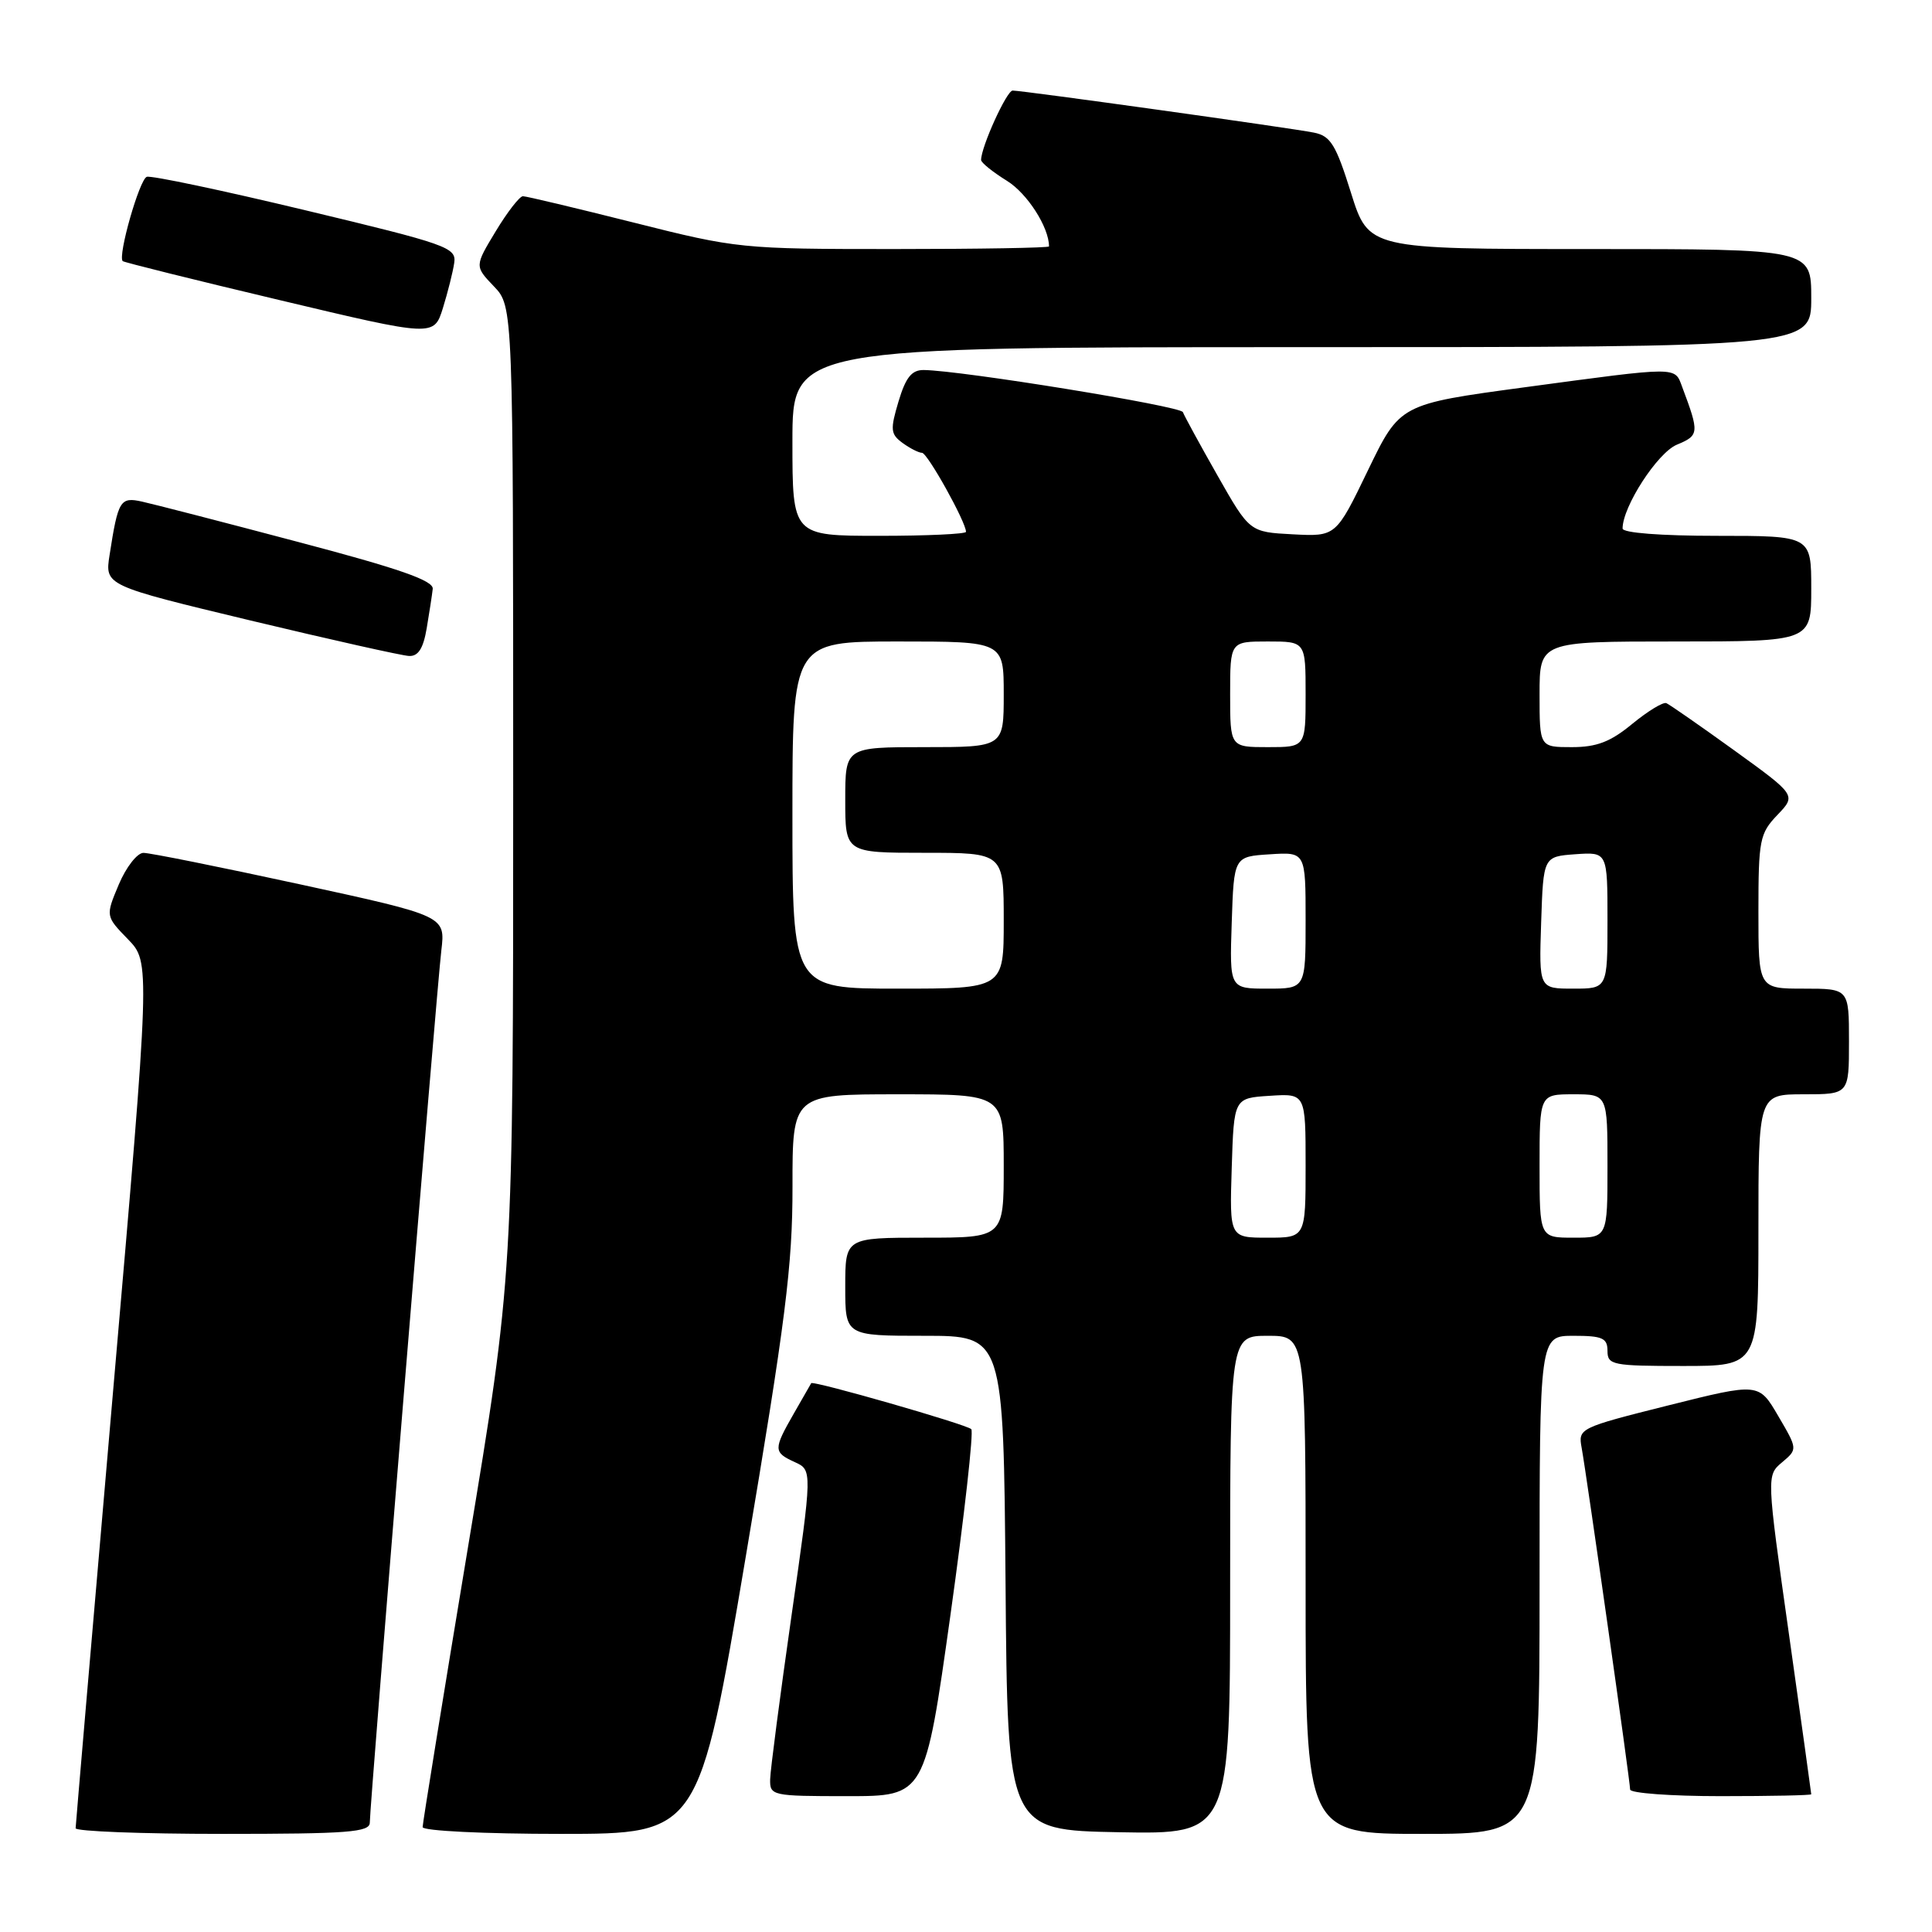 <?xml version="1.0" encoding="UTF-8" standalone="no"?>
<!DOCTYPE svg PUBLIC "-//W3C//DTD SVG 1.1//EN" "http://www.w3.org/Graphics/SVG/1.1/DTD/svg11.dtd" >
<svg xmlns="http://www.w3.org/2000/svg" xmlns:xlink="http://www.w3.org/1999/xlink" version="1.1" viewBox="0 0 256 256">
 <g >
 <path fill="currentColor"
d=" M 49.00 241.50 C 49.00 239.16 57.86 131.07 58.48 125.93 C 59.02 121.37 59.02 121.37 39.76 117.18 C 29.17 114.88 19.82 113.00 19.00 113.01 C 18.18 113.02 16.71 114.90 15.74 117.20 C 13.98 121.39 13.98 121.39 16.95 124.45 C 19.92 127.51 19.92 127.51 14.97 184.50 C 12.26 215.85 10.03 241.84 10.02 242.25 C 10.01 242.66 18.77 243.00 29.50 243.00 C 46.17 243.00 49.00 242.78 49.00 241.50 Z  M 98.82 206.25 C 104.10 174.95 105.02 167.68 105.01 157.25 C 105.00 145.00 105.00 145.00 119.00 145.00 C 133.00 145.00 133.00 145.00 133.00 154.50 C 133.00 164.00 133.00 164.00 122.50 164.00 C 112.00 164.00 112.00 164.00 112.00 170.50 C 112.00 177.00 112.00 177.00 122.49 177.00 C 132.97 177.00 132.97 177.00 133.24 209.75 C 133.50 242.50 133.50 242.50 148.25 242.78 C 163.00 243.05 163.00 243.05 163.00 210.03 C 163.00 177.00 163.00 177.00 168.00 177.00 C 173.00 177.00 173.00 177.00 173.00 210.00 C 173.00 243.00 173.00 243.00 188.50 243.00 C 204.00 243.00 204.00 243.00 204.00 210.00 C 204.00 177.00 204.00 177.00 208.50 177.00 C 212.33 177.00 213.00 177.30 213.00 179.00 C 213.00 180.87 213.67 181.00 223.00 181.00 C 233.00 181.00 233.00 181.00 233.00 163.00 C 233.00 145.00 233.00 145.00 239.00 145.00 C 245.00 145.00 245.00 145.00 245.00 138.00 C 245.00 131.00 245.00 131.00 239.00 131.00 C 233.00 131.00 233.00 131.00 233.00 120.80 C 233.00 111.28 233.17 110.44 235.51 107.99 C 238.02 105.37 238.02 105.37 229.80 99.43 C 225.28 96.17 221.22 93.35 220.80 93.17 C 220.37 92.99 218.34 94.23 216.28 95.92 C 213.40 98.30 211.57 99.00 208.27 99.00 C 204.00 99.00 204.00 99.00 204.00 92.00 C 204.00 85.00 204.00 85.00 222.00 85.00 C 240.00 85.00 240.00 85.00 240.00 78.00 C 240.00 71.00 240.00 71.00 227.50 71.00 C 220.06 71.00 215.00 70.61 215.00 70.03 C 215.00 67.13 219.63 59.98 222.20 58.92 C 225.16 57.69 225.19 57.38 222.89 51.25 C 221.88 48.55 222.56 48.55 202.00 51.32 C 185.50 53.55 185.50 53.55 181.26 62.32 C 177.02 71.10 177.02 71.10 171.30 70.80 C 165.58 70.50 165.58 70.50 161.32 63.00 C 158.98 58.88 156.92 55.10 156.74 54.61 C 156.44 53.81 127.47 49.10 122.41 49.03 C 120.81 49.01 120.02 49.99 119.06 53.19 C 117.94 56.94 118.00 57.52 119.59 58.69 C 120.58 59.41 121.74 60.00 122.17 60.00 C 122.89 60.00 128.00 69.18 128.00 70.47 C 128.00 70.76 122.83 71.00 116.50 71.00 C 105.00 71.00 105.00 71.00 105.00 58.50 C 105.00 46.00 105.00 46.00 172.50 46.00 C 240.00 46.00 240.00 46.00 240.00 39.50 C 240.00 33.00 240.00 33.00 210.68 33.00 C 181.35 33.00 181.35 33.00 179.01 25.54 C 177.01 19.15 176.31 18.01 174.09 17.57 C 171.07 16.96 135.52 12.00 134.18 12.00 C 133.39 12.00 130.00 19.47 130.00 21.20 C 130.00 21.55 131.54 22.79 133.41 23.95 C 136.11 25.61 139.00 30.11 139.00 32.65 C 139.00 32.84 129.75 33.00 118.45 33.00 C 98.28 33.00 97.64 32.94 84.00 29.50 C 76.36 27.58 69.74 26.00 69.29 26.00 C 68.85 26.00 67.23 28.09 65.69 30.64 C 62.89 35.27 62.89 35.27 65.44 37.94 C 68.00 40.61 68.00 40.61 68.00 104.78 C 68.00 168.96 68.00 168.96 62.00 205.08 C 58.70 224.95 56.00 241.61 56.00 242.10 C 56.00 242.60 64.18 243.00 74.31 243.00 C 92.62 243.00 92.62 243.00 98.82 206.25 Z  M 125.94 213.99 C 127.79 200.78 129.03 189.70 128.70 189.37 C 128.07 188.74 107.70 182.89 107.49 183.28 C 107.42 183.40 106.38 185.21 105.18 187.31 C 102.46 192.06 102.47 192.44 105.32 193.74 C 107.64 194.80 107.64 194.80 104.87 214.15 C 103.35 224.79 102.08 234.51 102.05 235.75 C 102.00 237.94 102.27 238.00 112.29 238.00 C 122.57 238.00 122.57 238.00 125.94 213.99 Z  M 240.00 237.75 C 240.00 237.61 238.67 228.05 237.04 216.50 C 234.07 195.50 234.07 195.50 236.14 193.76 C 238.20 192.02 238.20 192.02 235.62 187.62 C 233.05 183.22 233.05 183.22 221.07 186.22 C 209.24 189.19 209.10 189.26 209.58 191.86 C 210.26 195.62 216.00 236.06 216.00 237.12 C 216.00 237.60 221.40 238.00 228.00 238.00 C 234.60 238.00 240.00 237.89 240.00 237.75 Z  M 56.54 83.25 C 56.89 81.19 57.25 78.84 57.34 78.03 C 57.46 76.93 52.90 75.34 39.50 71.81 C 29.61 69.19 20.31 66.79 18.84 66.47 C 15.92 65.82 15.65 66.27 14.52 73.54 C 13.89 77.58 13.89 77.58 33.20 82.22 C 43.81 84.76 53.27 86.88 54.20 86.92 C 55.42 86.98 56.09 85.92 56.54 83.25 Z  M 60.19 34.82 C 60.48 32.79 59.24 32.36 40.50 27.87 C 29.50 25.23 20.03 23.23 19.45 23.43 C 18.48 23.76 15.58 33.92 16.26 34.60 C 16.43 34.76 25.77 37.09 37.03 39.76 C 57.50 44.63 57.50 44.63 58.69 40.81 C 59.34 38.71 60.02 36.01 60.19 34.82 Z  M 163.21 154.75 C 163.50 145.50 163.50 145.50 168.25 145.20 C 173.00 144.89 173.00 144.89 173.00 154.45 C 173.00 164.00 173.00 164.00 167.96 164.00 C 162.92 164.00 162.92 164.00 163.21 154.75 Z  M 204.00 154.50 C 204.00 145.00 204.00 145.00 208.50 145.00 C 213.00 145.00 213.00 145.00 213.00 154.50 C 213.00 164.00 213.00 164.00 208.50 164.00 C 204.00 164.00 204.00 164.00 204.00 154.50 Z  M 105.00 108.00 C 105.00 85.00 105.00 85.00 119.00 85.00 C 133.00 85.00 133.00 85.00 133.00 92.00 C 133.00 99.00 133.00 99.00 122.50 99.00 C 112.00 99.00 112.00 99.00 112.00 106.00 C 112.00 113.00 112.00 113.00 122.50 113.00 C 133.00 113.00 133.00 113.00 133.00 122.00 C 133.00 131.00 133.00 131.00 119.00 131.00 C 105.00 131.00 105.00 131.00 105.00 108.00 Z  M 163.21 122.25 C 163.50 113.50 163.50 113.50 168.25 113.20 C 173.00 112.89 173.00 112.89 173.00 121.95 C 173.00 131.00 173.00 131.00 167.96 131.00 C 162.92 131.00 162.92 131.00 163.21 122.25 Z  M 204.21 122.25 C 204.50 113.50 204.50 113.50 208.75 113.19 C 213.00 112.89 213.00 112.89 213.00 121.94 C 213.00 131.00 213.00 131.00 208.46 131.00 C 203.92 131.00 203.92 131.00 204.21 122.25 Z  M 163.00 92.00 C 163.00 85.00 163.00 85.00 168.00 85.00 C 173.00 85.00 173.00 85.00 173.00 92.00 C 173.00 99.00 173.00 99.00 168.00 99.00 C 163.00 99.00 163.00 99.00 163.00 92.00 Z "/>
</g>
</svg>